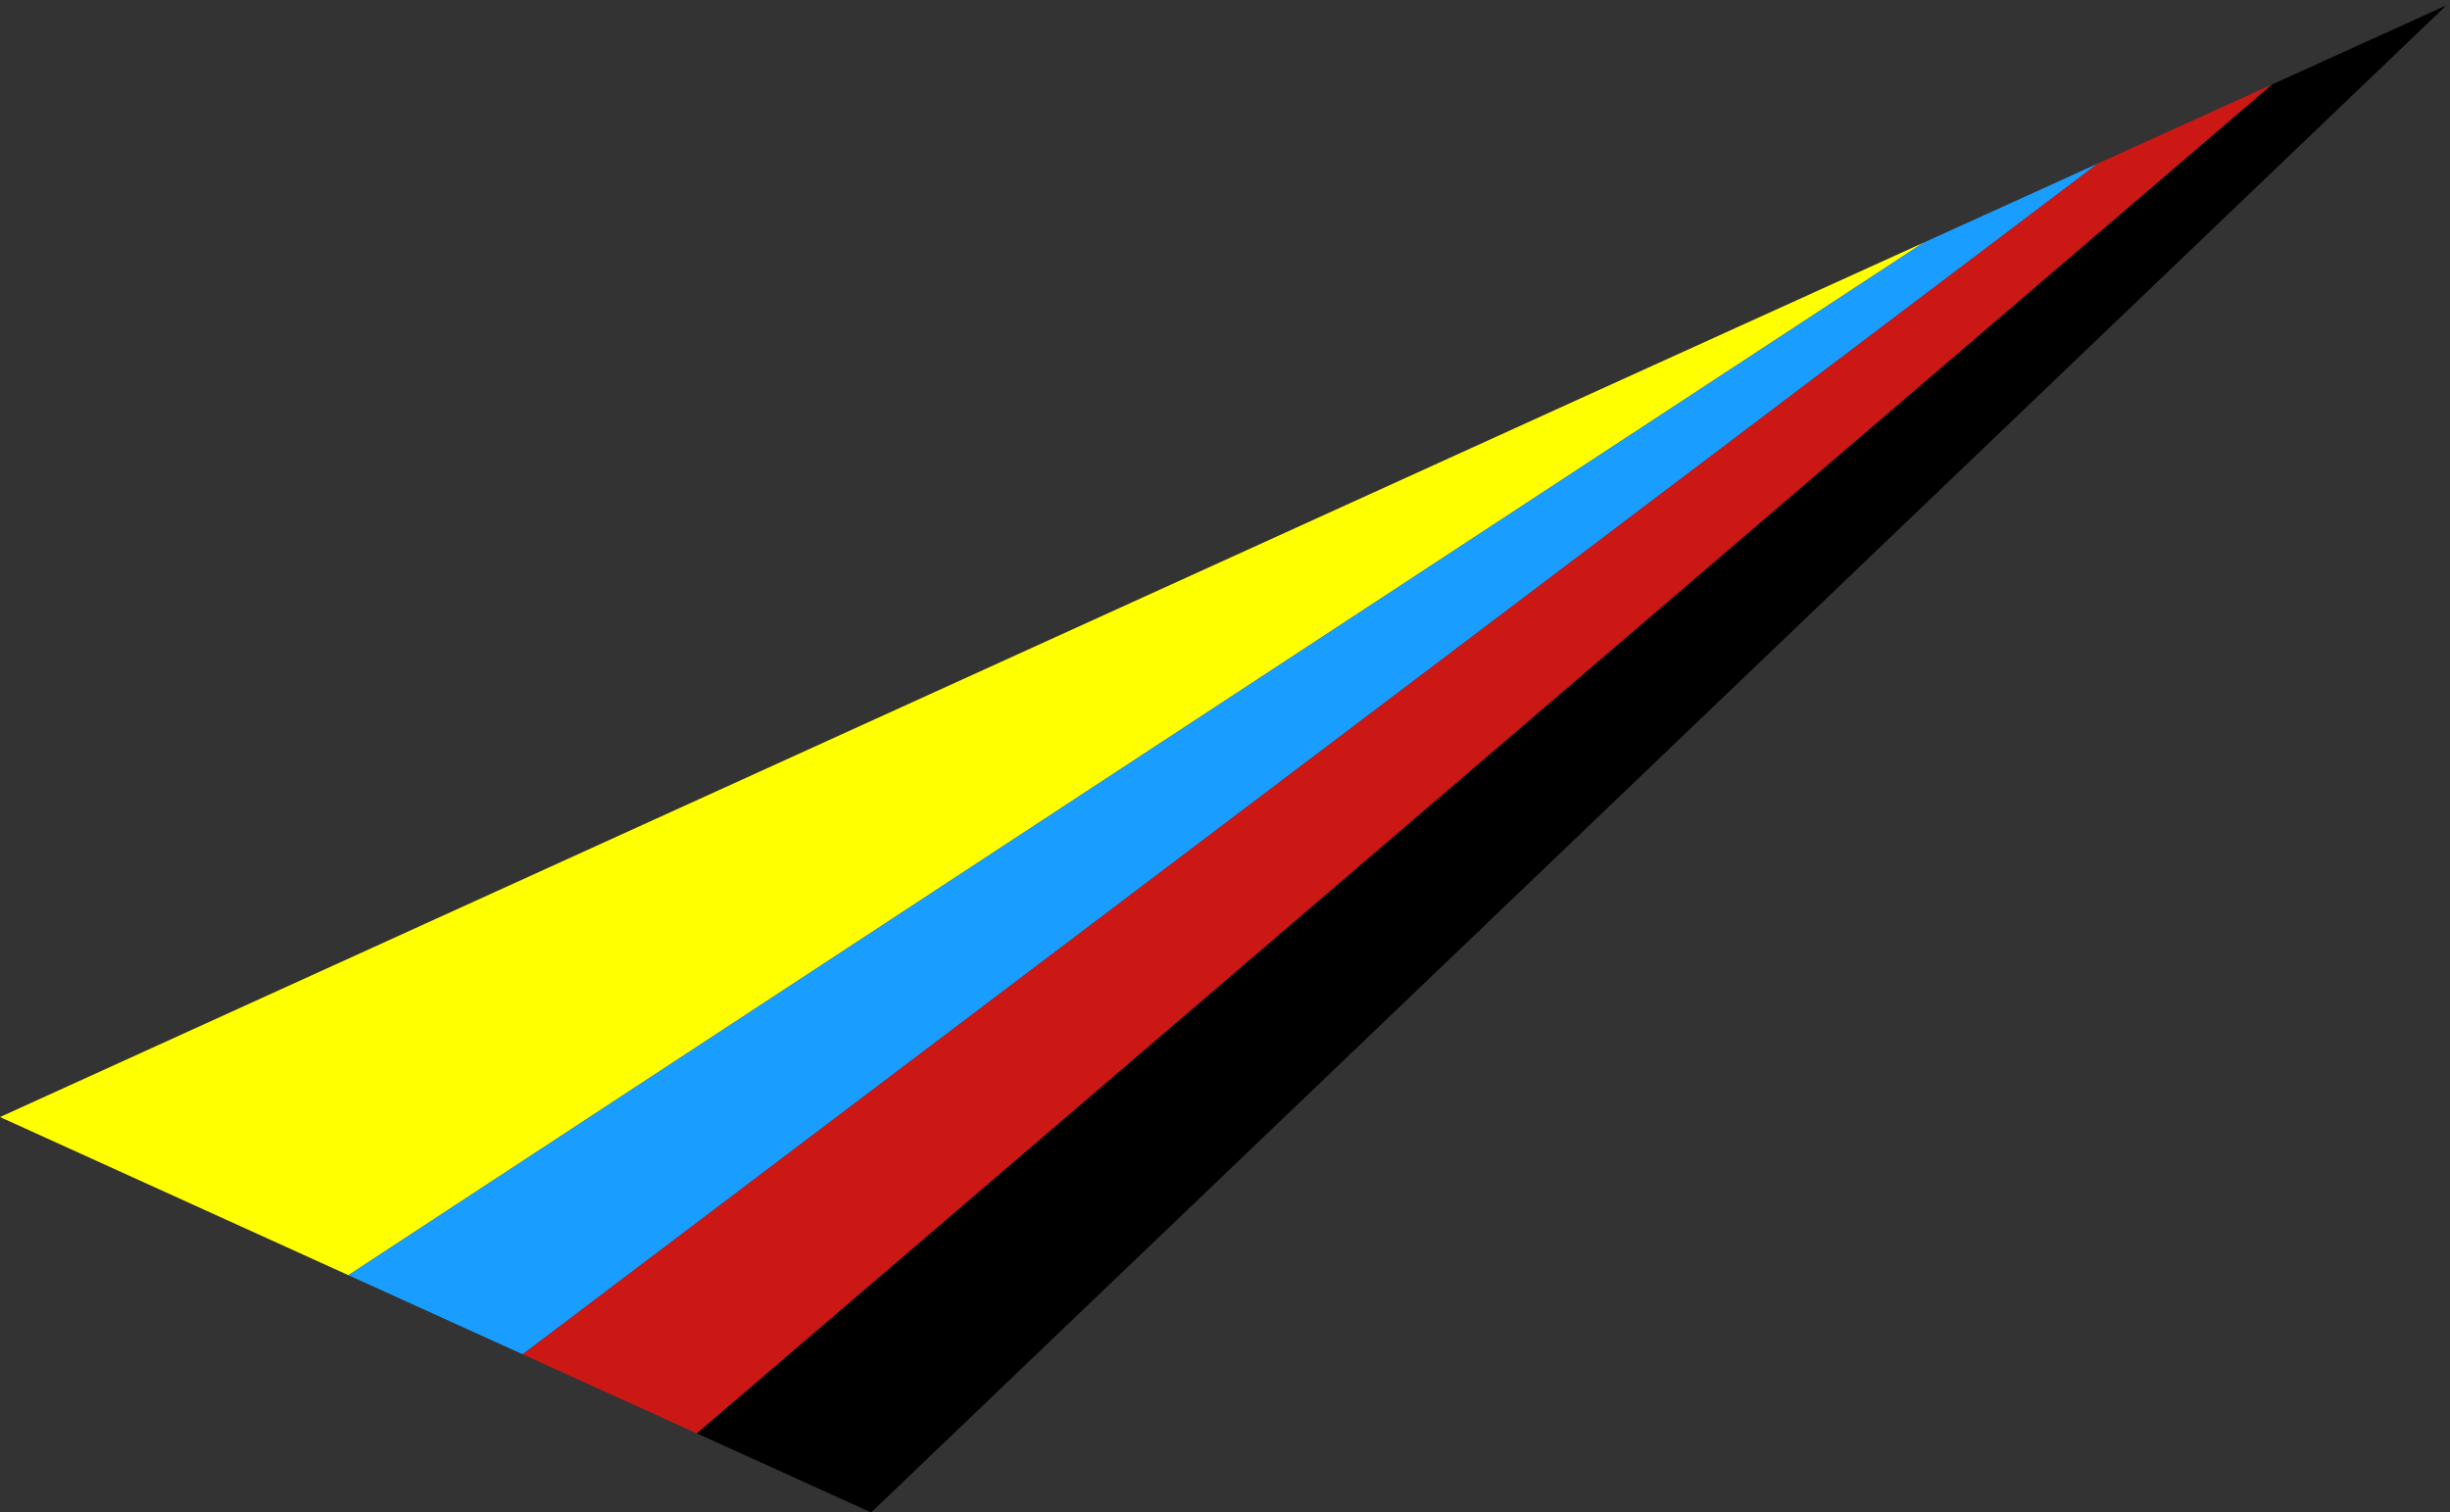 
<svg width="460px" height="284px" viewBox="190 177 460 284" version="1.1" xmlns="http://www.w3.org/2000/svg" xmlns:xlink="http://www.w3.org/1999/xlink">
    <rect x="190" y="177" width="460" height="284" fill="#333333" stroke="none"/>
    <defs></defs>
    <g id="Group" stroke="none" stroke-width="1" fill="none" fill-rule="evenodd" transform="translate(190, 178)">
        <polygon id="Rectangle-3" fill="#FFFF00" points="295.77 74.25 361.192 44.55 65.422 238.45 0 208.75"></polygon>
        <polygon id="Rectangle-3-Copy" fill="#199EFF" points="361.192 44.55 393.903 29.7 98.133 253.3 65.422 238.45"></polygon>
        <polygon id="Rectangle-3-Copy-2" fill="#CC1814" points="393.903 29.7 426.614 14.85 130.844 268.15 98.133 253.3"></polygon>
        <polygon id="Rectangle-3-Copy-3" fill="#000000" points="426.614 14.85 459.325 -2.84217094e-14 163.556 283 130.844 268.15"></polygon>
    </g>
</svg>
